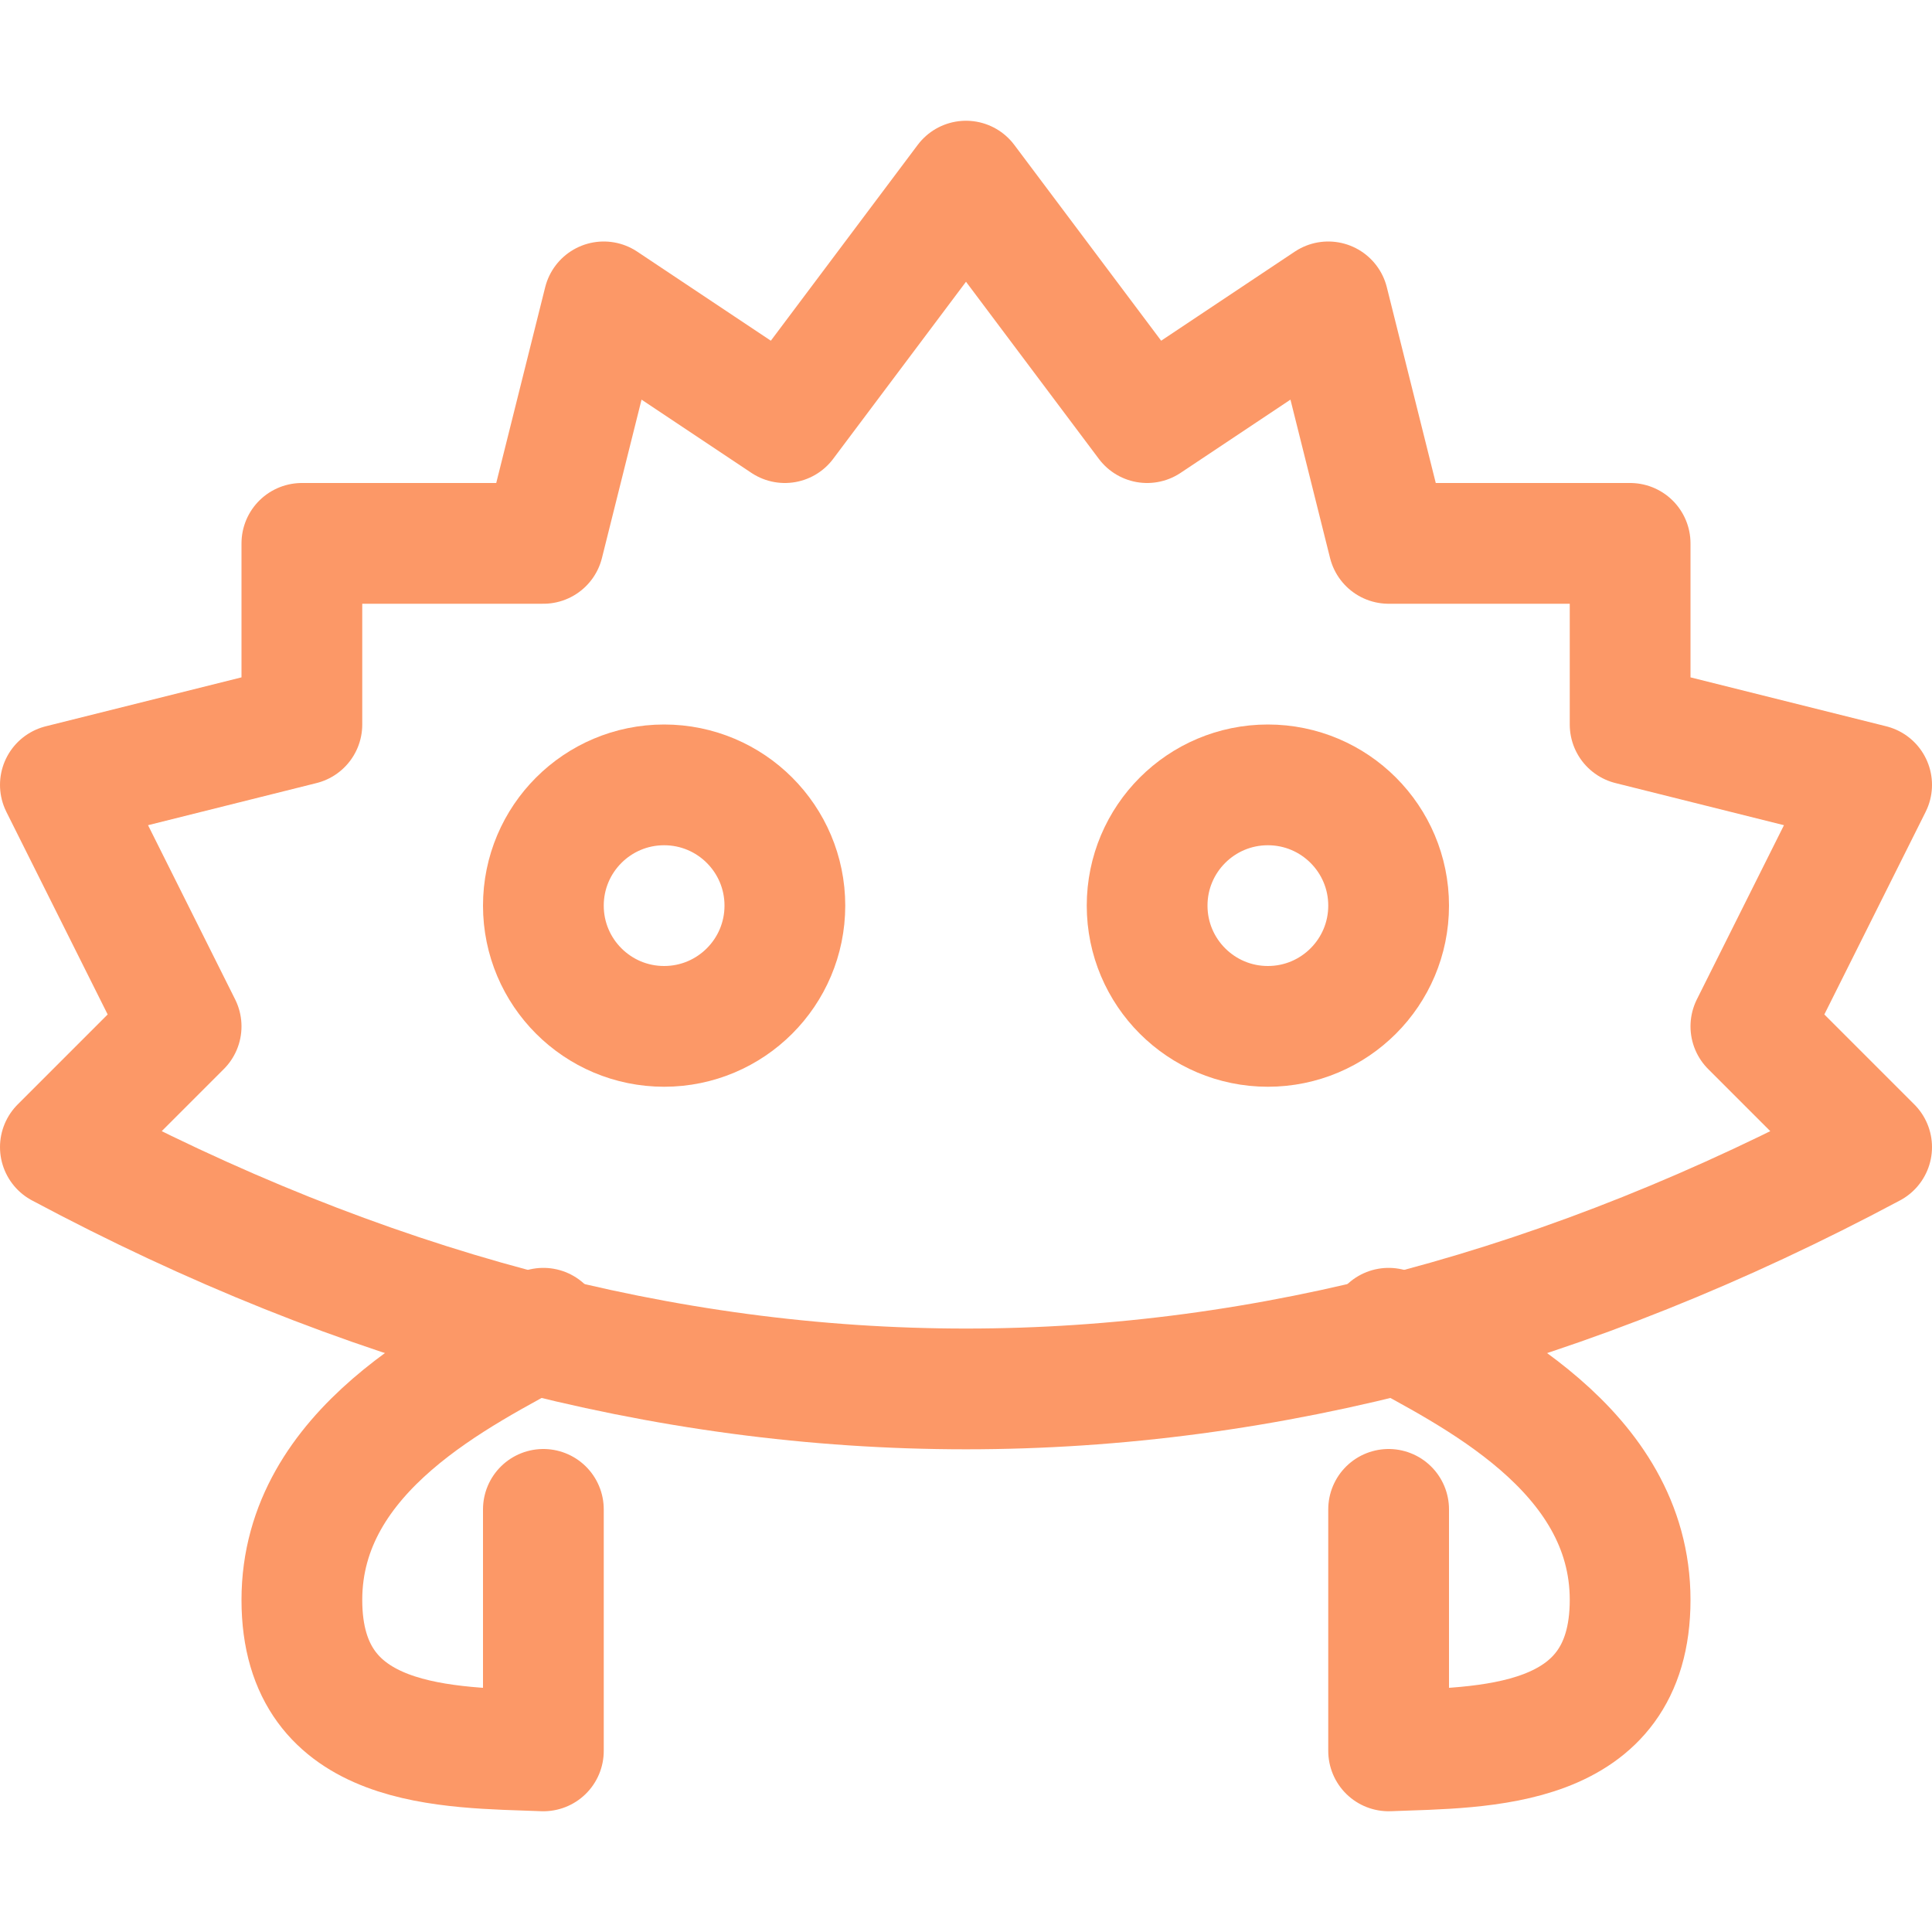 <svg xmlns="http://www.w3.org/2000/svg" width="16" height="16"><g fill="none" fill-rule="evenodd" stroke="#FC9867"><path stroke-linecap="round" stroke-linejoin="round" d="M15.5 9.5c-5 2.67-10 2.67-15 0l1-1-1-2 2-.5V4.5h2l.5-2 1.5 1 1.5-2 1.5 2 1.5-1 .5 2h2V6l2 .5-1 2 1 1Z"/><circle cx="5.5" cy="7.5" r="1"/><circle cx="10.5" cy="7.5" r="1"/><path stroke-linecap="round" stroke-linejoin="round" d="M4.5 11c-.67.37-2 1-2 2.25s1.22 1.22 2 1.25v-2M11.5 11c.67.37 2 1 2 2.25s-1.22 1.22-2 1.25v-2"/></g></svg>